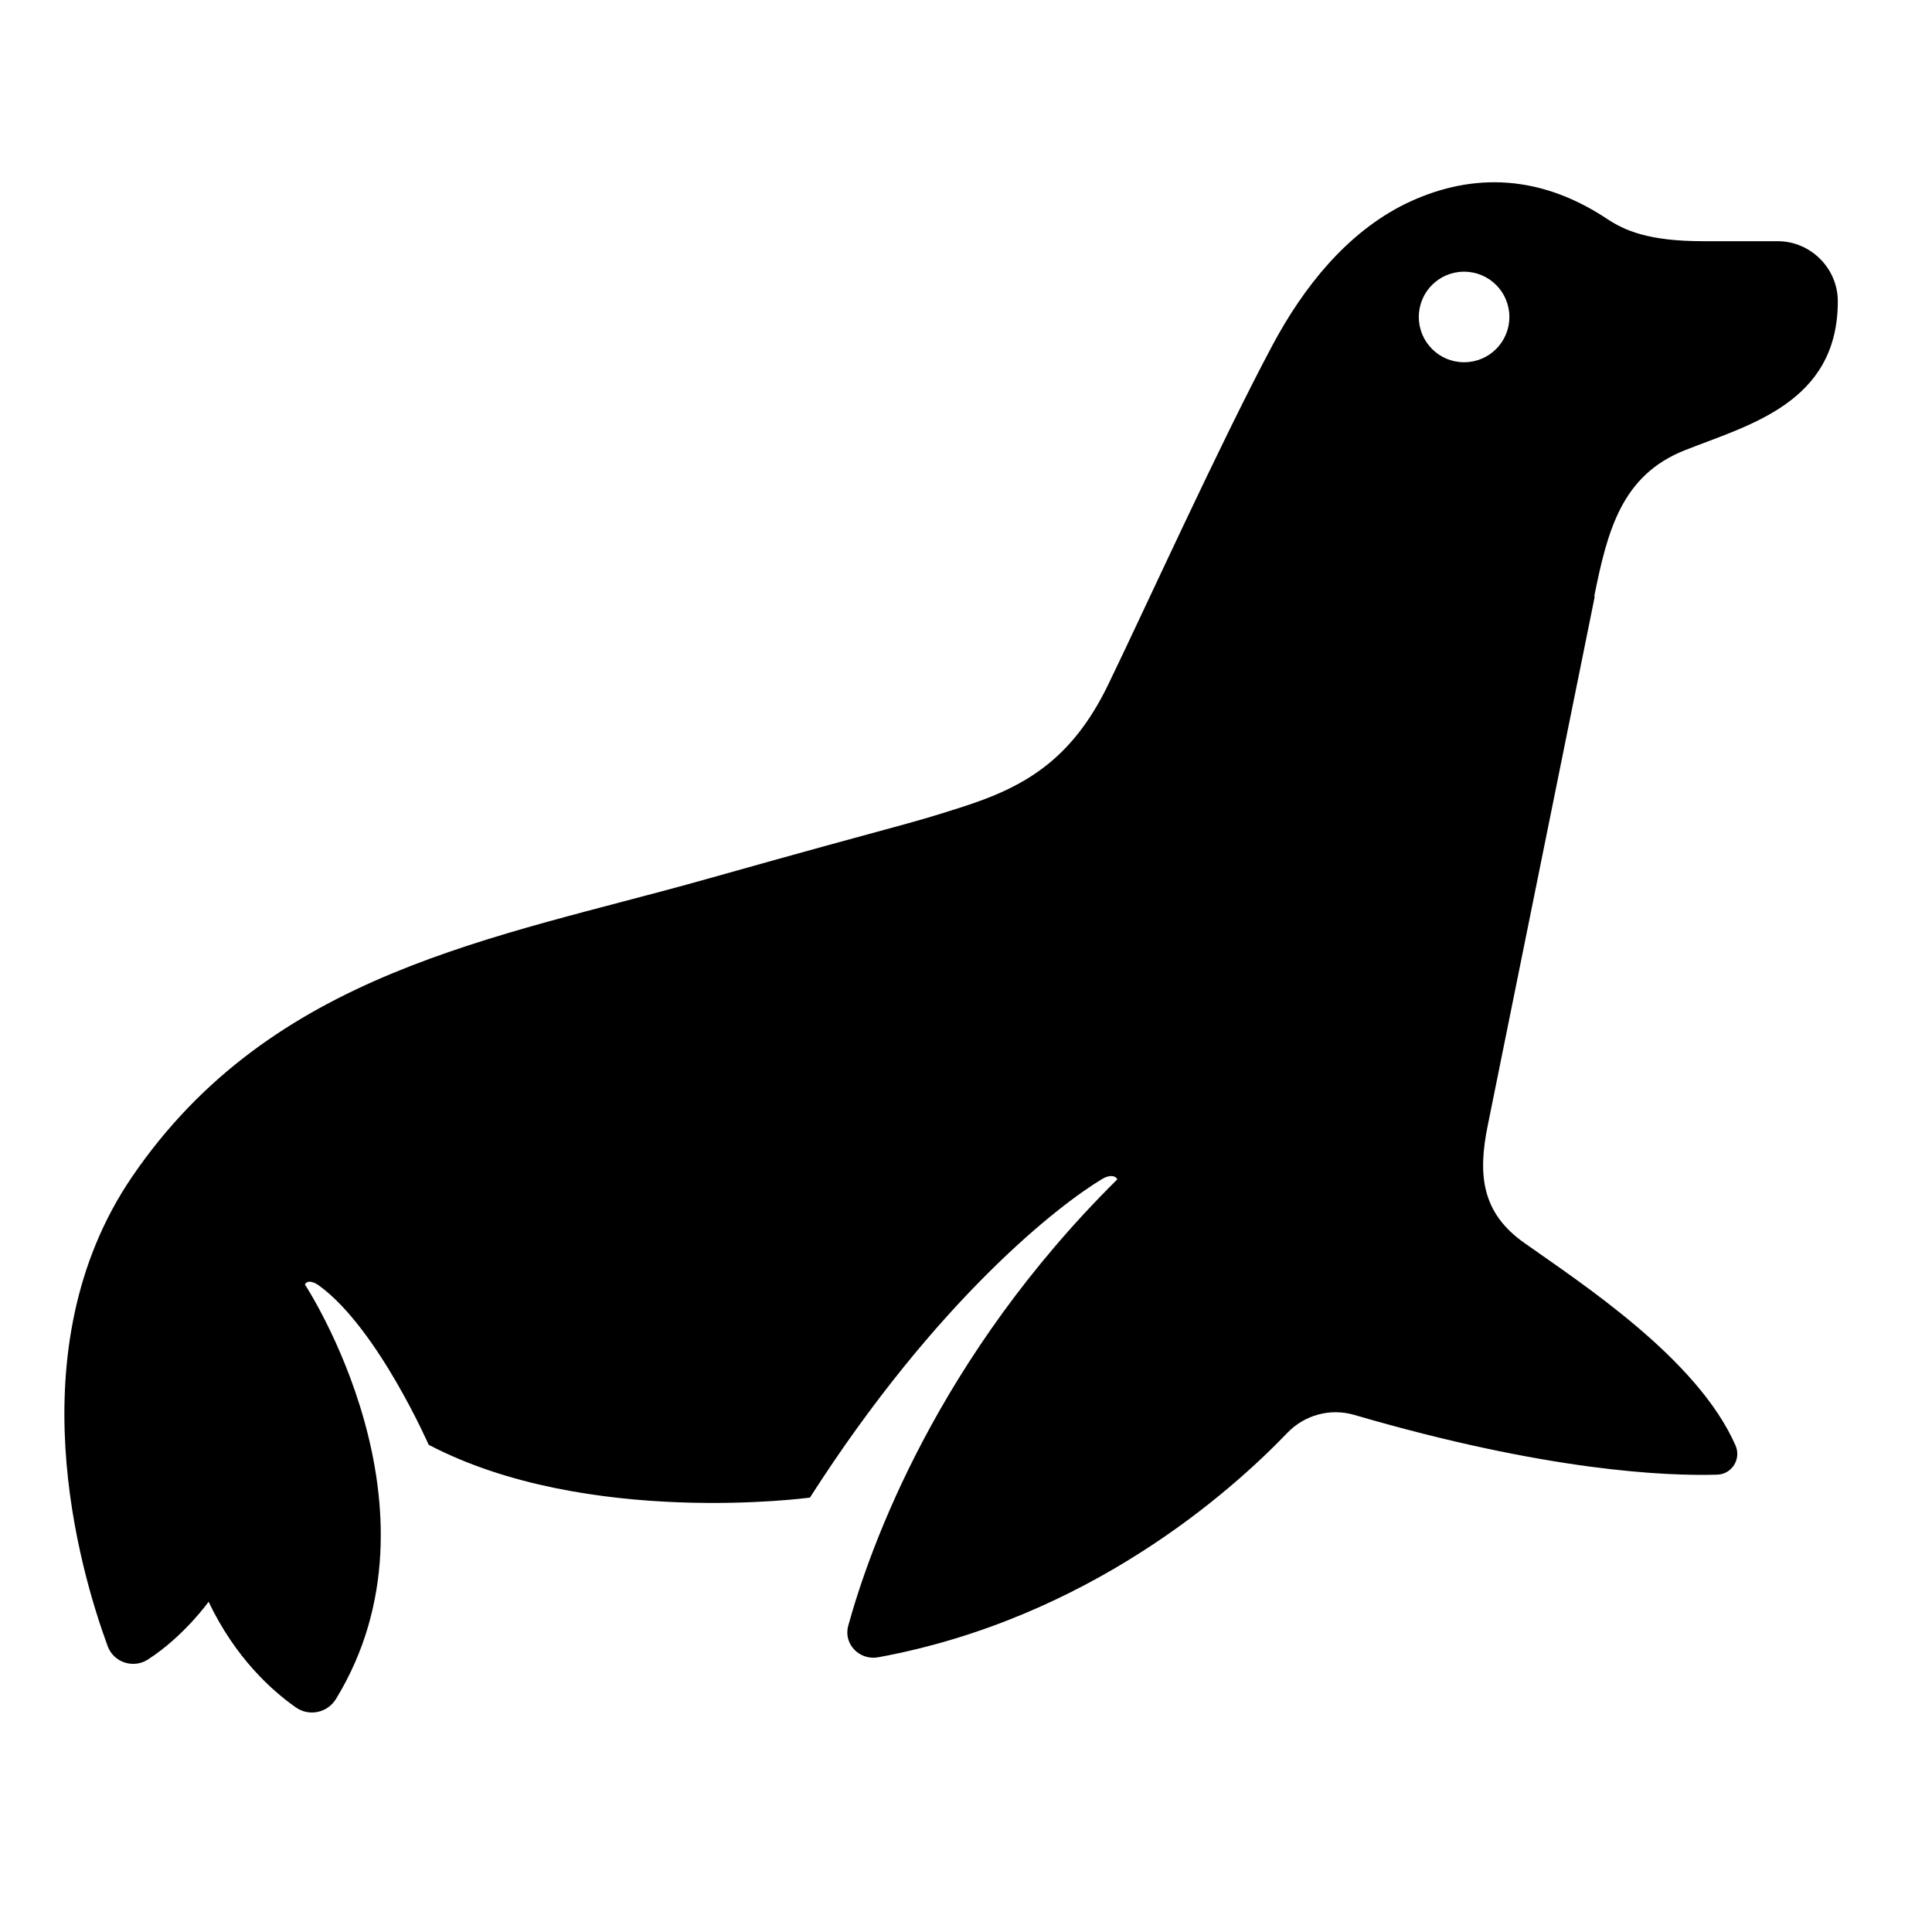 <?xml version="1.0" encoding="UTF-8"?><svg id="Laag_1" xmlns="http://www.w3.org/2000/svg" xmlns:xlink="http://www.w3.org/1999/xlink" viewBox="0 0 64 64"><defs><style>.cls-1{fill:none;}.cls-2{clip-path:url(#clippath);}.cls-3{clip-path:url(#clippath-1);}</style><clipPath id="clippath"><rect class="cls-1" width="64" height="64"/></clipPath><clipPath id="clippath-1"><rect class="cls-1" width="64" height="64"/></clipPath></defs><g class="cls-2"><g class="cls-3"><path d="M52.81,19.76c.44-2.19,.91-4.01,2.99-4.84,2.11-.84,5.08-1.56,5.08-4.94,0-1.09-.9-1.99-1.99-1.99h-2.46c-1.82,0-2.61-.35-3.21-.75-2.39-1.58-4.68-1.45-6.66-.49-1.93,.95-3.37,2.74-4.41,4.69-1.74,3.26-4.21,8.7-5.44,11.24-1.23,2.54-2.83,3.41-4.86,4.06-2.03,.65-1.52,.43-8.48,2.39-6.96,1.96-14.36,3.05-19,9.86-3.88,5.7-1.73,13.02-.8,15.55,.2,.53,.84,.74,1.32,.44,1.2-.77,2.02-1.92,2.02-1.92,.88,1.85,2.09,2.94,2.89,3.5,.44,.31,1.05,.18,1.33-.28,3.86-6.31-1.03-13.73-1.03-13.73,.08-.16,.31-.09,.5,.06,1.92,1.42,3.6,5.25,3.6,5.25,5.25,2.75,12.63,1.75,12.63,1.75,4.21-6.58,8.28-9.72,9.69-10.56,.24-.14,.44-.11,.49,.02-5.95,5.89-8.19,12.17-8.91,14.78-.17,.61,.37,1.16,.99,1.05,6.97-1.28,11.7-5.5,13.56-7.44,.57-.59,1.42-.82,2.21-.59,6.4,1.87,10.35,2.03,12.02,1.98,.49-.01,.81-.52,.61-.97-1.26-2.87-5.08-5.35-7-6.71-1.4-.99-1.55-2.24-1.2-3.92l3.54-17.5Zm-4.31-7.76c-.83,0-1.5-.67-1.5-1.5s.67-1.5,1.5-1.5,1.5,.67,1.5,1.5-.67,1.5-1.5,1.5"/></g></g></svg>
